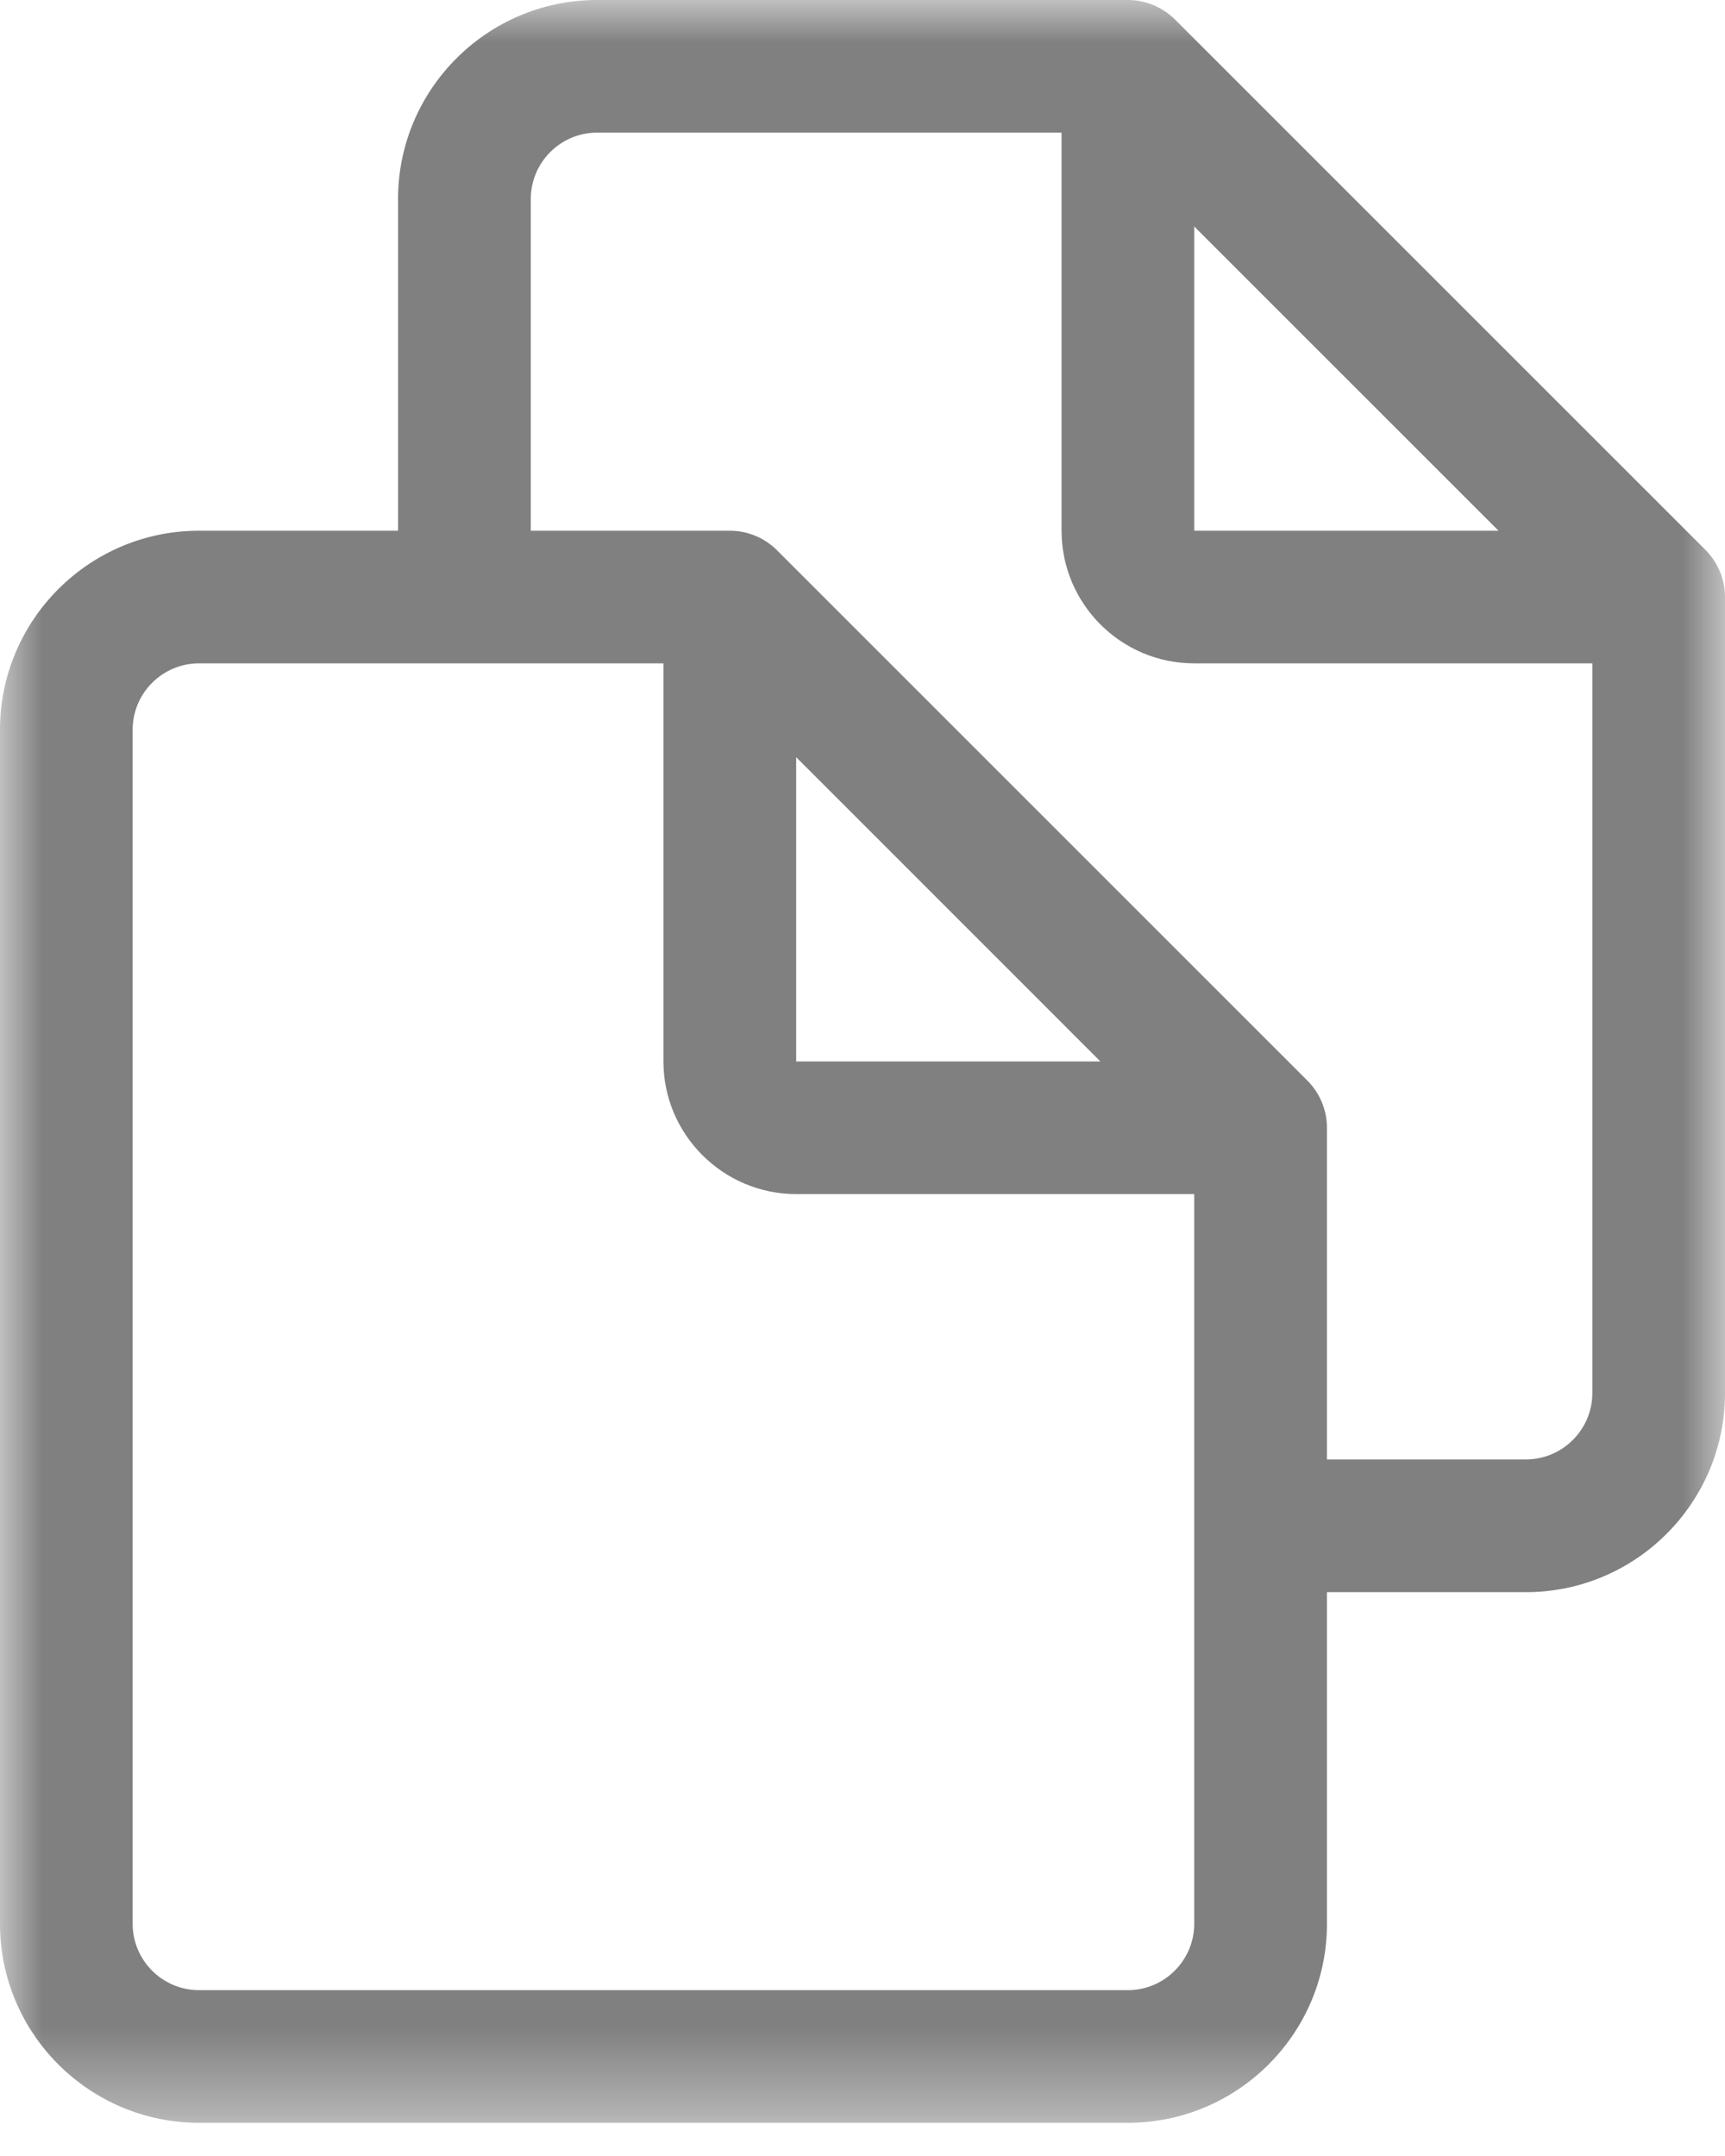 <svg xmlns="http://www.w3.org/2000/svg" width="20" height="25" viewBox="0 0 20 25" fill="none">
  <mask id="mask0_30_4378" style="mask-type:luminance" maskUnits="userSpaceOnUse" x="0" y="0" width="20" height="25">
    <path d="M0 0H20V24.615H0V0Z" fill="white"/>
  </mask>
  <g mask="url(#mask0_30_4378)">
    <path d="M19.775 6.378L13.622 0.225C13.477 0.082 13.281 0 13.077 0H6.923C5.651 0 4.615 1.035 4.615 2.308V6.154H2.308C1.035 6.154 0 7.189 0 8.462V22.308C0 23.58 1.035 24.615 2.308 24.615H13.077C14.349 24.615 15.385 23.58 15.385 22.308V18.462H17.692C18.965 18.462 20 17.426 20 16.154V6.923C20 6.718 19.918 6.523 19.775 6.378ZM13.846 2.626L17.374 6.154H13.846V2.626ZM13.846 22.308C13.846 22.731 13.5 23.077 13.077 23.077H2.308C1.883 23.077 1.538 22.731 1.538 22.308V8.462C1.538 8.037 1.883 7.692 2.308 7.692H7.692V12.308C7.692 13.155 8.383 13.846 9.231 13.846H13.846V22.308ZM9.231 12.308V8.78L12.758 12.308H9.231ZM18.462 16.154C18.462 16.577 18.115 16.923 17.692 16.923H15.385V13.077C15.385 12.872 15.303 12.677 15.16 12.532L9.006 6.378C8.862 6.235 8.666 6.154 8.462 6.154H6.154V2.308C6.154 1.883 6.499 1.538 6.923 1.538H12.308V6.154C12.308 7.002 12.997 7.692 13.846 7.692H18.462V16.154Z" fill="#808080"/>
  </g>
</svg>